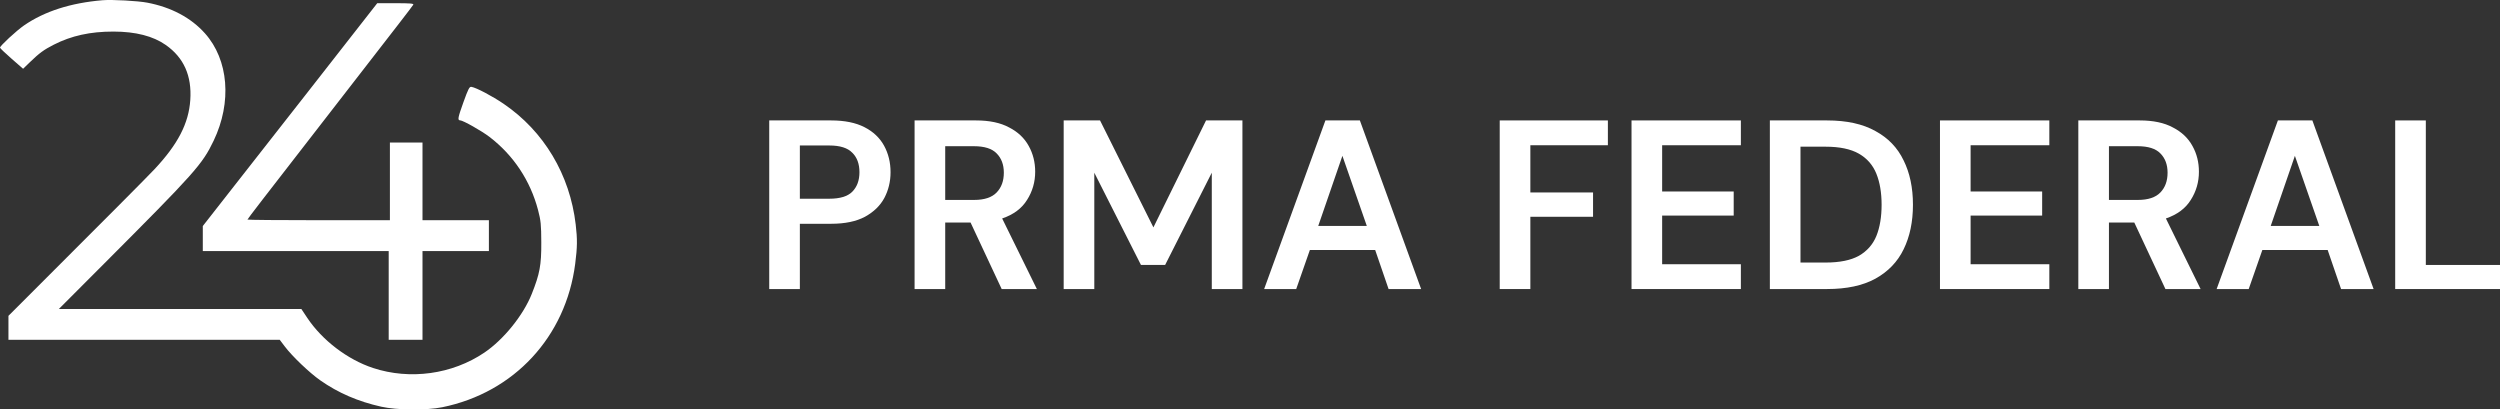 <svg width="232" height="38" viewBox="0 0 232 38" fill="none" xmlns="http://www.w3.org/2000/svg">
<rect x="0" y="0" width="232" height="38" fill="#333333" stroke="none"/>
<path fill-rule="evenodd" clip-rule="evenodd" d="M9.522 0.021C6.565 0.267 4.133 1.048 2.227 2.362C1.522 2.848 0 4.258 0 4.424C0 4.471 0.482 4.931 1.071 5.446L2.143 6.382L2.78 5.766C3.651 4.923 4.069 4.617 4.985 4.15C6.631 3.312 8.375 2.928 10.53 2.93C12.586 2.931 14.21 3.348 15.389 4.177C17.061 5.352 17.811 7.037 17.659 9.279C17.512 11.45 16.514 13.382 14.337 15.705C13.637 16.452 9.771 20.335 2.047 28.048L0.784 29.309V30.423V31.536H13.373H25.962L26.429 32.154C27.115 33.063 28.721 34.596 29.718 35.294C31.395 36.468 33.223 37.258 35.379 37.741C36.824 38.065 39.578 38.089 41.042 37.791C47.706 36.435 52.51 31.251 53.379 24.48C53.578 22.928 53.587 22.218 53.426 20.837C52.886 16.209 50.477 12.176 46.731 9.629C45.684 8.917 44.215 8.143 43.751 8.06C43.564 8.026 43.455 8.236 43.001 9.5C42.489 10.924 42.445 11.167 42.698 11.167C42.96 11.167 44.695 12.145 45.425 12.704C47.657 14.414 49.215 16.763 49.933 19.497C50.188 20.471 50.225 20.84 50.232 22.496C50.242 24.596 50.092 25.406 49.348 27.276C48.561 29.254 46.738 31.512 44.95 32.721C41.964 34.74 38.049 35.28 34.615 34.148C32.25 33.368 29.904 31.58 28.518 29.503L27.966 28.675H16.713H5.461L9.648 24.48C18.119 15.991 18.777 15.253 19.828 13.055C21.537 9.484 21.217 5.55 19.018 3.093C17.724 1.646 15.904 0.677 13.679 0.249C12.794 0.079 10.4 -0.053 9.522 0.021ZM32.038 4.095C30.406 6.183 28.765 8.281 28.393 8.757C28.021 9.233 27.111 10.395 26.369 11.339C25.628 12.283 23.627 14.838 21.921 17.016L18.82 20.976V22.137V23.297H27.445H36.071V27.417V31.536H37.64H39.208V27.417V23.297H42.288H45.369V21.867V20.436H42.288H39.208V16.832V13.227H37.696H36.183V16.832V20.436H29.574C25.939 20.436 22.965 20.409 22.965 20.376C22.965 20.324 24.517 18.309 29.798 11.511C30.568 10.52 32.23 8.376 33.491 6.747C34.752 5.119 36.343 3.065 37.027 2.184C37.71 1.303 38.307 0.518 38.353 0.439C38.419 0.327 38.064 0.296 36.722 0.297L35.007 0.299L32.038 4.095Z" fill="white"/>
<path d="M71.385 26.823V11.176H77.136C78.38 11.176 79.409 11.385 80.223 11.802C81.037 12.219 81.644 12.793 82.044 13.523C82.443 14.254 82.643 15.073 82.643 15.982C82.643 16.846 82.451 17.644 82.066 18.374C81.681 19.089 81.081 19.67 80.267 20.117C79.453 20.55 78.409 20.766 77.136 20.766H74.227V26.823H71.385ZM74.227 18.441H76.959C77.95 18.441 78.661 18.225 79.09 17.793C79.534 17.346 79.757 16.742 79.757 15.982C79.757 15.207 79.534 14.604 79.09 14.172C78.661 13.725 77.95 13.501 76.959 13.501H74.227V18.441Z" fill="white"/>
<path d="M84.873 26.823V11.176H90.58C91.824 11.176 92.845 11.392 93.645 11.825C94.459 12.242 95.066 12.816 95.466 13.546C95.865 14.261 96.065 15.058 96.065 15.937C96.065 16.891 95.814 17.763 95.31 18.553C94.822 19.343 94.052 19.916 93.001 20.274L96.221 26.823H92.956L90.07 20.654H87.716V26.823H84.873ZM87.716 18.553H90.403C91.35 18.553 92.046 18.322 92.49 17.86C92.934 17.398 93.156 16.787 93.156 16.027C93.156 15.282 92.934 14.686 92.49 14.239C92.061 13.792 91.357 13.568 90.38 13.568H87.716V18.553Z" fill="white"/>
<path d="M98.709 26.823V11.176H102.084L107.036 21.101L111.921 11.176H115.297V26.823H112.454V16.027L108.124 24.588H105.881L101.551 16.027V26.823H98.709Z" fill="white"/>
<path d="M117.313 26.823L122.998 11.176H126.196L131.881 26.823H128.86L127.617 23.202H121.555L120.289 26.823H117.313ZM122.332 20.967H126.84L124.575 14.462L122.332 20.967Z" fill="white"/>
<path d="M139.174 26.823V11.176H149.211V13.479H142.017V17.86H147.835V20.117H142.017V26.823H139.174Z" fill="white"/>
<path d="M151.405 26.823V11.176H161.553V13.479H154.247V17.77H160.887V20.006H154.247V24.521H161.553V26.823H151.405Z" fill="white"/>
<path d="M164.243 26.823V11.176H169.55C171.371 11.176 172.866 11.504 174.036 12.16C175.22 12.801 176.094 13.71 176.656 14.887C177.233 16.049 177.522 17.42 177.522 19C177.522 20.579 177.233 21.958 176.656 23.135C176.094 24.297 175.22 25.206 174.036 25.862C172.866 26.503 171.371 26.823 169.55 26.823H164.243ZM167.085 24.364H169.417C170.72 24.364 171.749 24.156 172.504 23.739C173.259 23.306 173.799 22.695 174.125 21.906C174.45 21.101 174.613 20.132 174.613 19C174.613 17.882 174.45 16.921 174.125 16.116C173.799 15.312 173.259 14.693 172.504 14.261C171.749 13.829 170.72 13.613 169.417 13.613H167.085V24.364Z" fill="white"/>
<path d="M180.03 26.823V11.176H190.178V13.479H182.872V17.77H189.512V20.006H182.872V24.521H190.178V26.823H180.03Z" fill="white"/>
<path d="M192.868 26.823V11.176H198.575C199.818 11.176 200.84 11.392 201.639 11.825C202.454 12.242 203.061 12.816 203.46 13.546C203.86 14.261 204.06 15.058 204.06 15.937C204.06 16.891 203.808 17.763 203.305 18.553C202.816 19.343 202.046 19.916 200.995 20.274L204.215 26.823H200.951L198.064 20.654H195.71V26.823H192.868ZM195.71 18.553H198.397C199.345 18.553 200.041 18.322 200.485 17.86C200.929 17.398 201.151 16.787 201.151 16.027C201.151 15.282 200.929 14.686 200.485 14.239C200.055 13.792 199.352 13.568 198.375 13.568H195.71V18.553Z" fill="white"/>
<path d="M205.704 26.823L211.389 11.176H214.587L220.271 26.823H217.251L216.008 23.202H209.945L208.68 26.823H205.704ZM210.723 20.967H215.231L212.966 14.462L210.723 20.967Z" fill="white"/>
<path d="M222.274 26.823V11.176H225.116V24.588H232V26.823H222.274Z" fill="white"/>
</svg>
